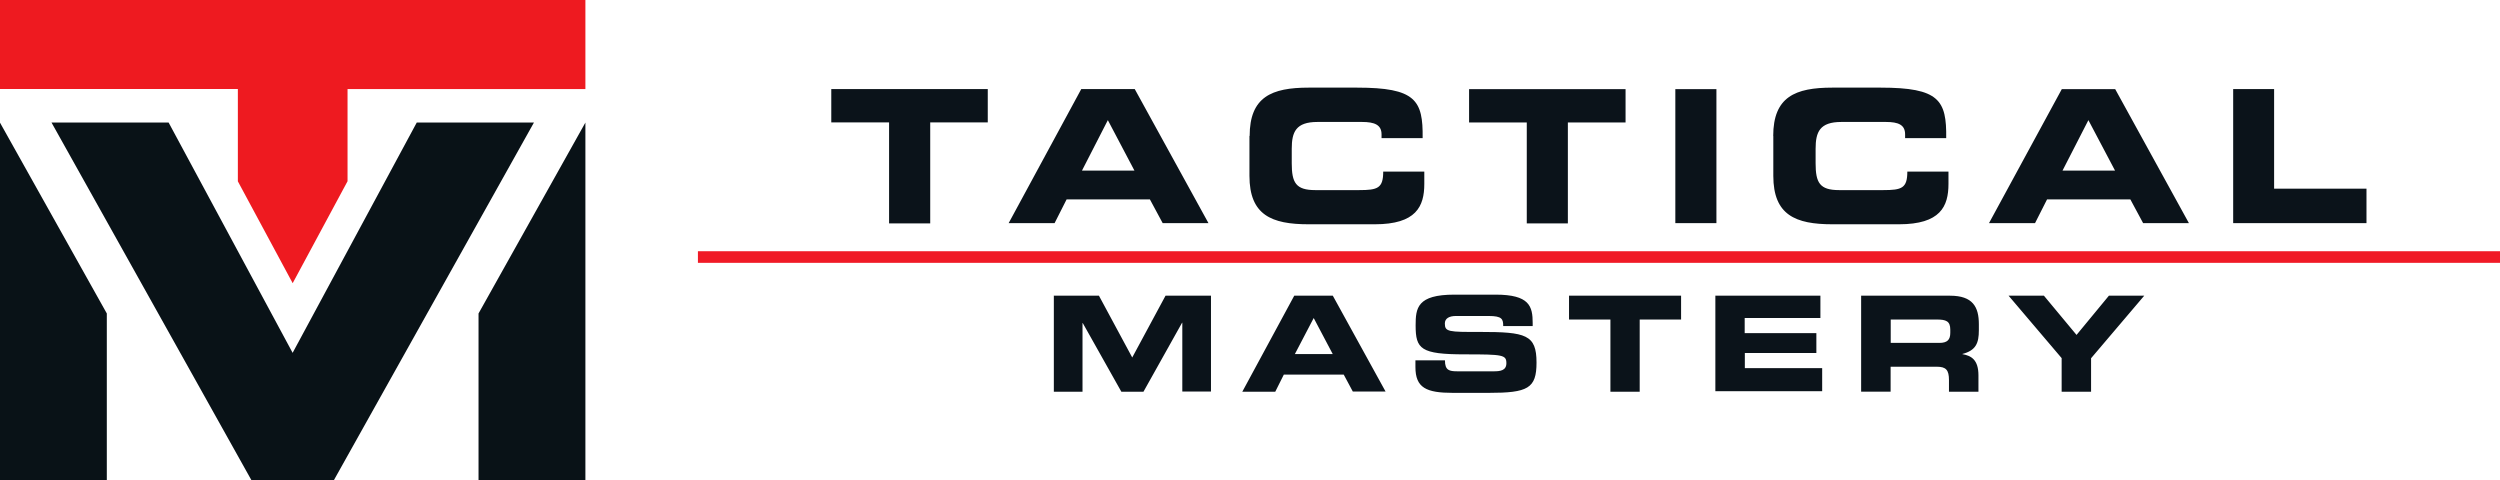 <svg xmlns="http://www.w3.org/2000/svg" viewBox="0 0 495.26 95.18"><defs><style>.cls-1{fill:#ee1a20}.cls-2{fill:#091217}.cls-3{fill:#0b131a}.cls-4{fill:#f01a26}</style></defs><title>TACTICAL_MASTERY</title><path d="M47.12 35.92L57.98 56.1l10.87-20.2V17.64h47.12V0H0v17.63h47.12v18.3z" class="cls-1"/><path d="M94.8 62.1v33.08h21.17v-70.9L94.8 62.1zM82.57 24.26L57.97 69.9 33.4 24.27H10.2L49.85 95.2H66.1l39.68-70.93h-23.2zM0 95.18h21.16V62.1L0 24.3v70.88z" class="cls-2"/><path d="M164.68 17.65h31v6.6h-11.4v20h-8.15v-20h-11.45v-6.6zm49.52 0h10.6l14.6 26.55h-9.07l-2.53-4.7h-16.5l-2.38 4.7h-9.1zm.14 16.15h10.4l-5.27-10zm33.22-6.84c0-7.78 4.37-9.6 11.7-9.6h9.57c11.6 0 13.1 2.48 13 10h-8.14v-.74c0-1.9-1.4-2.46-3.86-2.46H261c-4.3 0-5.1 2-5.1 5.32v2.86c0 3.85.8 5.32 4.67 5.32h8.68c3.67 0 4.77-.37 4.77-3.67h8.14v2.44c0 4.47-1.62 8-9.8 8h-13.14c-7.33 0-11.7-1.83-11.7-9.6V26.9zm43.47-9.3h31v6.6H310.6v20h-8.14v-20h-11.43v-6.6zm40.87 0h8.13V44.2h-8.14V17.65zm19.38 9.3c0-7.78 4.36-9.6 11.7-9.6h9.57c11.6 0 13.1 2.48 13 10h-8.14v-.74c0-1.9-1.34-2.46-3.8-2.46h-8.83c-4.3 0-5.1 2-5.1 5.32v2.86c0 3.85.8 5.32 4.66 5.32h8.74c3.67 0 4.77-.37 4.77-3.67H386v2.44c0 4.47-1.6 8-9.8 8H363c-7.32 0-11.7-1.83-11.7-9.6V26.9zm57.17-9.3h10.58l14.6 26.54h-9.07l-2.53-4.7h-16.5l-2.38 4.7h-9.12zm.14 16.14H419l-5.28-10zm33.8-16.15h8.12v19.73h18.3v6.82H442.4V17.65zM208.7 58.57h9l6.6 12.25 6.6-12.25h9v19h-5.68V63.94h-.05l-7.65 13.67h-4.37L214.5 64h-.05V77.6h-5.68v-19zm47.7 0h7.63l10.46 19H268l-1.8-3.36h-11.87l-1.7 3.4h-6.53zm.12 11.57h7.5L260.25 63zm23.88 1.24h5.85c0 2 .84 2.18 2.52 2.18h7.15c1.23 0 2.5-.13 2.5-1.6 0-1.66-.68-1.76-8.2-1.76-8.78 0-9.78-1.05-9.78-5.73 0-3.44.3-6.1 7.68-6.1h8.15c6.73 0 7.36 2.3 7.36 5.63v.6h-5.84c0-1.38-.2-2-2.9-2h-6.46c-1.3 0-2.2.46-2.2 1.48 0 1.66.7 1.7 7 1.68 9.06 0 11.16.53 11.16 6.07 0 5.13-1.72 6-9.5 6h-7.05c-5.3 0-7.44-1-7.44-5.12v-1.3zm30.43-12.8h22.2v4.72h-8.2v14.3h-5.8V63.3h-8.2v-4.73zm29 0h20.8V63h-15v3h14.2v3.93h-14.17v3h15.32v4.57h-21.16v-19zm28.87 0h17.62c4.5 0 5.7 2.23 5.7 5.64v1.2c0 2.56-.58 4-3.26 4.7v.04c1.73.3 3.18 1.08 3.18 4.2v3.24h-5.84v-2.3c0-2-.58-2.65-2.4-2.65h-9.16v4.94h-5.84v-19zm5.85 9.35h9.65c1.58 0 2.16-.63 2.16-2v-.63c0-1.68-.84-2-2.68-2h-9.12v4.63zm33.9 3.05l-10.54-12.4h7l6.46 7.77 6.42-7.78h7l-10.54 12.4v6.63h-5.83v-6.62z" class="cls-3"/><path d="M138.26 49.77h357v2.3h-357z" class="cls-4"/></svg>